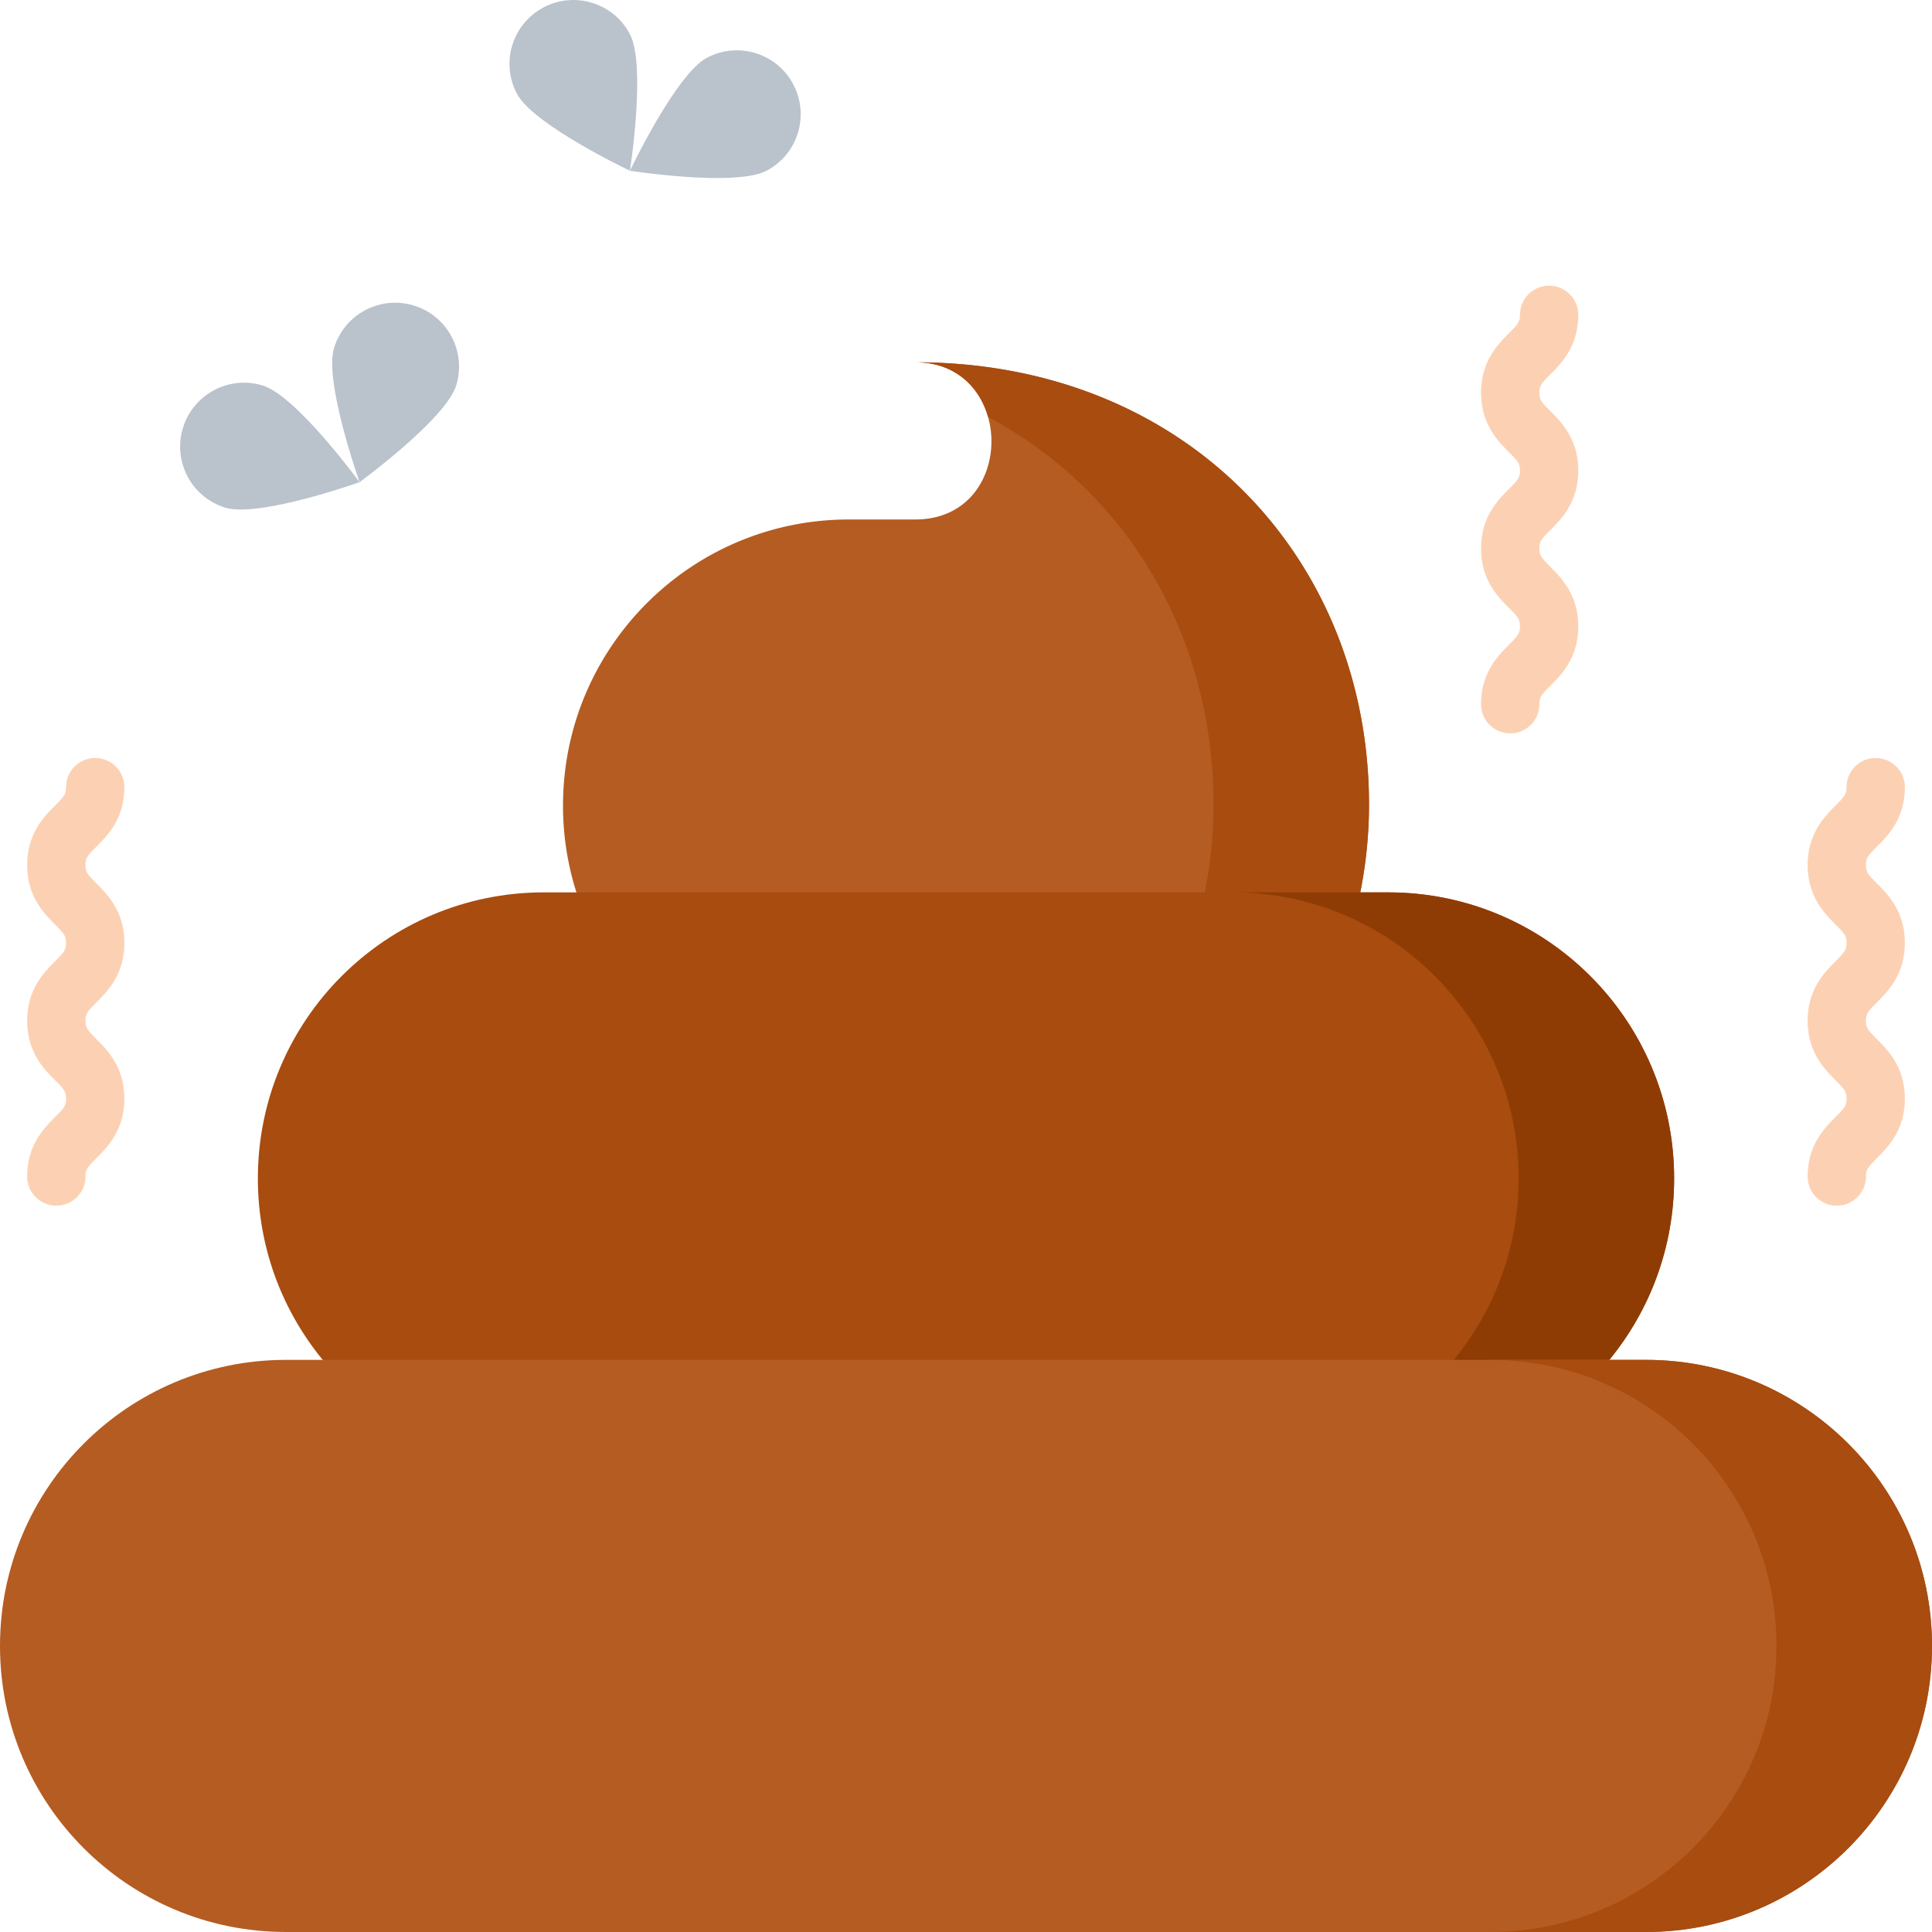 <svg viewBox="0 0 497 497" xmlns="http://www.w3.org/2000/svg"><g><path d="M349.921 229.563a114.33 114.33 0 0 0 2.249-22.625c0-62.82-46.669-113.745-116.741-113.745 25.956 0 26.346 40.44 0 40.44h-17.064c-40.611 0-73.533 32.947-73.533 73.589a73.597 73.597 0 0 0 3.45 22.342L248.9 270.519z" fill="#b55c22"></path><path d="M235.428 93.192c10.307 0 16.578 6.378 18.749 14.067 36.182 19.359 57.992 56.737 57.992 99.678 0 7.747-.774 15.313-2.249 22.625l-80.982 32.83 19.96 8.124 101.022-40.955a114.33 114.33 0 0 0 2.249-22.625c0-62.818-46.669-113.744-116.741-113.744z" fill="#a84c0f"></path><path d="M83.013 349.823c-10.422-12.7-16.678-28.955-16.678-46.672 0-40.642 32.922-73.589 73.533-73.589h217.265c40.611 0 73.533 32.947 73.533 73.589 0 17.717-6.256 33.971-16.678 46.672L248.899 381.5z" fill="#a84c0f"></path><path d="M357.133 229.563h-40c40.611 0 73.533 32.947 73.533 73.589 0 17.717-6.256 33.971-16.678 46.672L228.85 377.672l20.048 3.828 165.089-31.677c10.422-12.7 16.678-28.955 16.678-46.672 0-40.641-32.921-73.588-73.532-73.588z" fill="#8f3c04"></path><path d="M423.439 497H73.561C32.934 497 0 464.066 0 423.439v-.056c0-40.626 32.934-73.561 73.561-73.561H423.44c40.626 0 73.561 32.934 73.561 73.561v.056C497 464.066 464.066 497 423.439 497z" fill="#b55c22"></path><path d="M423.439 349.822h-40c40.626 0 73.561 32.934 73.561 73.561v.056C457 464.066 424.066 497 383.439 497h40C464.066 497 497 464.066 497 423.439v-.056c0-40.627-32.934-73.561-73.561-73.561z" fill="#a84c0f"></path><g fill="#bac3cc"><path d="M67.607 99.178c8.674 2.67 24.893 24.857 24.893 24.857s-25.888 9.225-34.562 6.555-13.541-11.866-10.871-20.54 11.866-13.542 20.54-10.872zM117.357 99.141c-2.67 8.674-24.857 24.893-24.857 24.893s-9.225-25.888-6.555-34.562 11.866-13.541 20.54-10.871 13.542 11.866 10.872 20.54z" fill="#bac3cc"></path></g><g fill="#bac3cc"><path d="M162.026 8.749c4.246 8.022.026 35.178.026 35.178s-24.829-11.783-29.074-19.804c-4.246-8.022-1.184-17.966 6.837-22.211S157.78.728 162.026 8.749zM197.23 43.902c-8.022 4.246-35.178.026-35.178.026s11.783-24.829 19.804-29.074 17.966-1.184 22.211 6.837 1.185 17.965-6.837 22.211z" fill="#bac3cc"></path></g><path d="M388.5 188.658a7.499 7.499 0 0 1-7.5-7.5c0-8.111 4.328-12.447 7.192-15.316 2.348-2.352 2.808-2.966 2.808-4.719 0-1.754-.46-2.368-2.809-4.72-2.863-2.869-7.191-7.205-7.191-15.316 0-8.11 4.328-12.446 7.192-15.314 2.348-2.352 2.808-2.965 2.808-4.718 0-1.752-.46-2.365-2.808-4.717-2.864-2.868-7.192-7.203-7.192-15.314s4.328-12.447 7.192-15.315c2.348-2.352 2.808-2.965 2.808-4.717 0-4.143 3.357-7.5 7.5-7.5s7.5 3.357 7.5 7.5c0 8.11-4.328 12.446-7.192 15.314-2.348 2.352-2.808 2.965-2.808 4.718 0 1.752.46 2.365 2.808 4.717 2.864 2.868 7.192 7.203 7.192 15.314s-4.328 12.447-7.192 15.315c-2.348 2.352-2.808 2.965-2.808 4.717 0 1.753.46 2.367 2.808 4.719 2.864 2.869 7.192 7.205 7.192 15.317 0 8.111-4.328 12.447-7.192 15.316-2.348 2.352-2.808 2.966-2.808 4.719 0 4.143-3.357 7.5-7.5 7.5zM472.512 310.159a7.499 7.499 0 0 1-7.5-7.5c0-8.112 4.328-12.448 7.192-15.317 2.348-2.352 2.808-2.966 2.808-4.719s-.46-2.367-2.808-4.719c-2.864-2.869-7.192-7.205-7.192-15.316 0-8.11 4.328-12.446 7.192-15.314 2.348-2.352 2.808-2.965 2.808-4.718 0-1.752-.46-2.365-2.808-4.717-2.864-2.868-7.192-7.204-7.192-15.315s4.328-12.446 7.192-15.314c2.348-2.352 2.808-2.965 2.808-4.717 0-4.143 3.357-7.5 7.5-7.5s7.5 3.357 7.5 7.5c0 8.111-4.328 12.446-7.192 15.314-2.348 2.352-2.808 2.965-2.808 4.717 0 1.753.46 2.366 2.808 4.718 2.864 2.868 7.192 7.204 7.192 15.314 0 8.111-4.328 12.447-7.192 15.315-2.348 2.352-2.808 2.965-2.808 4.717 0 1.753.46 2.367 2.808 4.719 2.864 2.869 7.192 7.205 7.192 15.316s-4.328 12.447-7.191 15.316c-2.349 2.352-2.809 2.966-2.809 4.72a7.5 7.5 0 0 1-7.5 7.5zM14.488 310.159a7.499 7.499 0 0 1-7.5-7.5c0-8.112 4.328-12.448 7.192-15.317 2.348-2.352 2.808-2.966 2.808-4.719s-.46-2.367-2.808-4.719c-2.864-2.869-7.192-7.205-7.192-15.316 0-8.11 4.328-12.446 7.192-15.314 2.348-2.352 2.808-2.965 2.808-4.718 0-1.752-.46-2.365-2.808-4.717-2.864-2.868-7.192-7.204-7.192-15.315s4.328-12.446 7.192-15.314c2.348-2.352 2.808-2.965 2.808-4.717 0-4.143 3.357-7.5 7.5-7.5s7.5 3.357 7.5 7.5c0 8.111-4.328 12.446-7.192 15.314-2.348 2.352-2.808 2.965-2.808 4.717 0 1.753.46 2.366 2.808 4.718 2.864 2.868 7.192 7.204 7.192 15.314 0 8.111-4.328 12.447-7.192 15.315-2.348 2.352-2.808 2.965-2.808 4.717 0 1.753.46 2.367 2.808 4.719 2.864 2.869 7.192 7.205 7.192 15.316s-4.328 12.447-7.191 15.316c-2.349 2.352-2.809 2.966-2.809 4.72 0 4.143-3.357 7.5-7.5 7.5z" fill="#fcd1b3"></path></g></svg>